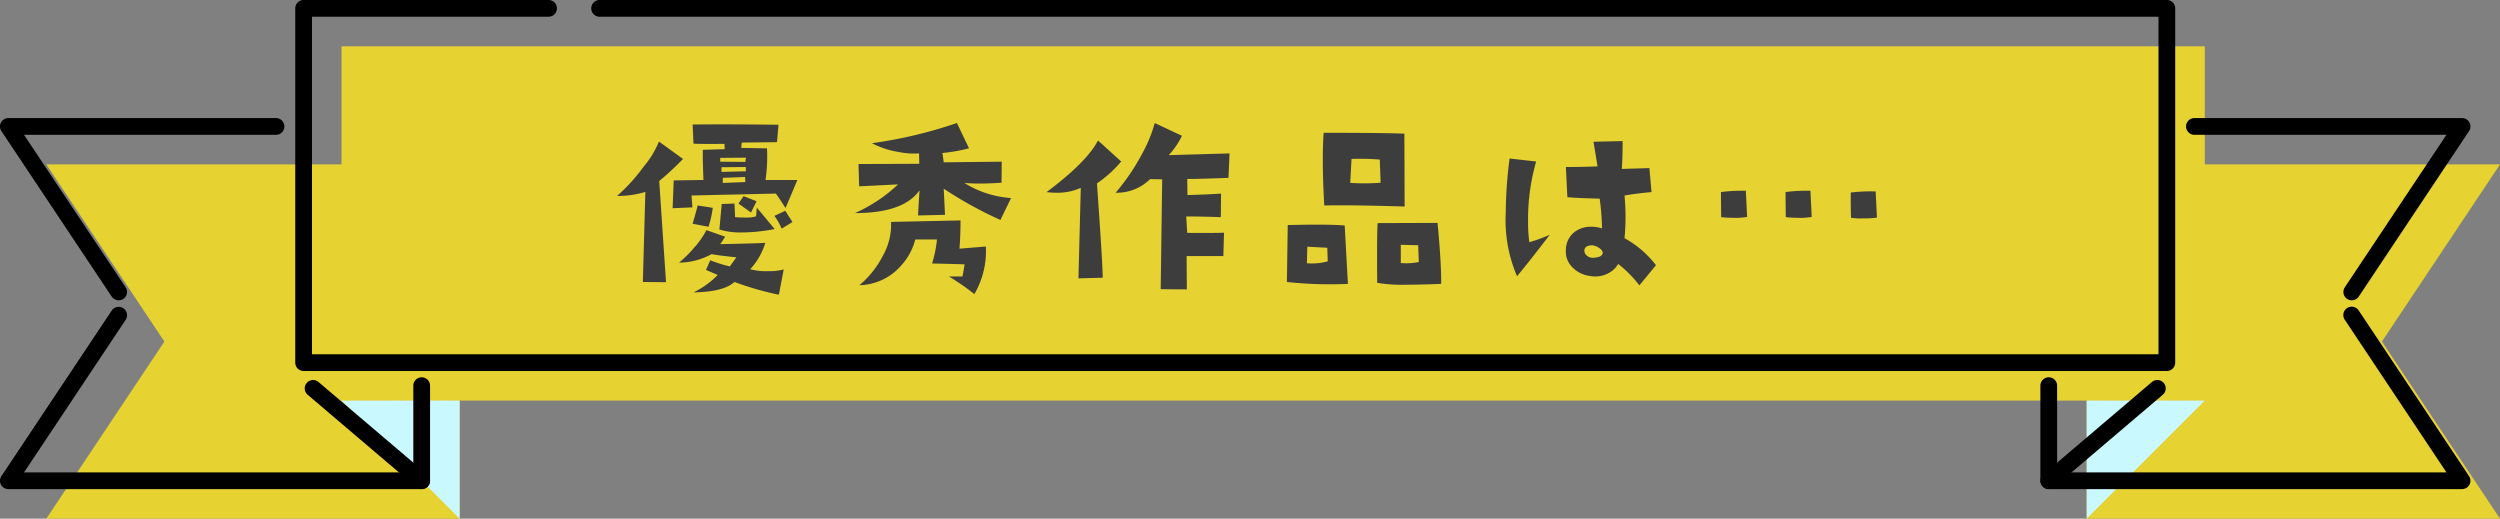 <svg xmlns="http://www.w3.org/2000/svg" width="298.748" height="61.981" viewBox="0 0 298.748 61.981"><rect x="0" y="0" width="298.748" height="61.981" fill="#808080" stroke="none"/><defs><style>.a{fill:#e6d231;}.b{fill:#caf8ff;}.c{fill:#3d3d3d;}</style></defs><g transform="translate(-45.126 -1720.442)"><g transform="translate(-1061.821 1643.774)"><g transform="translate(1112.479 82.203)"><g transform="translate(0 0)"><path class="a" d="M1453.253,145.927h49.39l-14.111-21.167,14.111-21.167h-49.39Z" transform="translate(-1209.426 -89.481)"/><path class="a" d="M1163.637,145.927h-49.39l14.111-21.167-14.111-21.167h49.39Z" transform="translate(-1114.247 -89.481)"/><rect class="a" width="222.659" height="42.334" transform="translate(35.279)"/><path class="b" d="M1163.3,142.833l14.111,14.111V142.833Z" transform="translate(-1128.019 -100.498)"/><path class="b" d="M1467.364,142.833l-14.111,14.111V142.833Z" transform="translate(-1209.426 -100.498)"/></g></g><g transform="translate(1107.948 77.667)"><path d="M1379.653,121H1157a1,1,0,0,1-1-1V77.667a1,1,0,0,1,1-1h29.27a1,1,0,0,1,0,2H1158V119h220.656V78.667H1192.372a1,1,0,0,1,0-2h187.281a1,1,0,0,1,1,1V120A1,1,0,0,1,1379.653,121Z" transform="translate(-1121.719 -77.667)"/><g transform="translate(0 14.112)"><path d="M1121.128,118.065a1,1,0,0,1-.833-.446l-13.18-19.776a1,1,0,0,1,.832-1.555h31.981a1,1,0,0,1,0,2h-30.113l12.144,18.221a1,1,0,0,1-.831,1.555Z" transform="translate(-1107.948 -97.289)"/><path d="M1157.338,149.431h-49.39a1,1,0,0,1-.832-1.554l13.18-19.782a1,1,0,0,1,1.665,1.109l-12.144,18.228h46.522V137.068a1,1,0,0,1,2,0v11.363A1,1,0,0,1,1157.338,149.431Z" transform="translate(-1107.948 -106.093)"/><path d="M12.973,12.034a1,1,0,0,1-.647-.238L-.648.762A1,1,0,0,1-.762-.648,1,1,0,0,1,.648-.762L13.621,10.272a1,1,0,0,1-.648,1.762Z" transform="translate(36.414 31.301)"/></g><g transform="translate(243.823 14.112)"><path d="M1489.954,118.065a1,1,0,0,1-.831-1.555l12.144-18.221h-30.113a1,1,0,0,1,0-2h31.982a1,1,0,0,1,.832,1.555l-13.18,19.776A1,1,0,0,1,1489.954,118.065Z" transform="translate(-1453.744 -97.289)"/><path d="M1496.339,149.431h-49.39a1,1,0,0,1-1-1V137.068a1,1,0,0,1,2,0v10.363h46.523L1482.327,129.2a1,1,0,1,1,1.664-1.109l13.18,19.782a1,1,0,0,1-.832,1.554Z" transform="translate(-1446.948 -106.093)"/><path d="M0,12.034a1,1,0,0,1-.762-.352,1,1,0,0,1,.114-1.41L12.325-.762a1,1,0,0,1,1.41.114,1,1,0,0,1-.114,1.41L.648,11.8A1,1,0,0,1,0,12.034Z" transform="translate(0.003 31.301)"/></g></g></g><path class="c" d="M-54.59-13.051q-1.016,2.438-1.422,3.352-.533-.863-1.143-1.727l-10.08.229.1,1.422-2.361.1L-69.367-13l3.555-.051q-.1-2.463-.076-3.605l2.615-.076-.025-.635q-3.123.025-3.707-.025l-.1-2.285q3.656-.051,10.258.025l-.178,2.082-4.215.051-.051.635,3.072.051a19.171,19.171,0,0,1-.178,3.783Zm-6.145-2.666-3.072.025v.457q.406,0,3,.025Zm0,1.625-.025-.508-2.895.025v.559Q-63.451-14.016-60.734-14.092Zm-.076,1.295-.025-.609-2.666.1v.609Q-62.893-12.721-60.811-12.8Zm5.637,4.773-1.295.787a7.113,7.113,0,0,0-.863-1.523l1.295-.609Zm-4.291-2.488-.66,1.346q-.939-.66-1.5-1.066l.609-.889Zm2.158,3.326a20.861,20.861,0,0,1-3.936.406,8.393,8.393,0,0,1-2.666-.355l.279-3.047,1.523-.051.076,1.625q.686.051,1.219.051a4.135,4.135,0,0,0,1.295-.152l.076-1.041Q-58.957-9.191-57.307-7.186ZM-64.7-9.725a11.826,11.826,0,0,1-.508,2.26l-1.9-.355q.229-.736.609-2.184Zm8.48,7.363L-56.8.66A35.785,35.785,0,0,1-62.105-.863Q-63.426.33-67.006.381A9.979,9.979,0,0,0-64.111-1.7l-1.4-.609L-65-3.453a18.4,18.4,0,0,0,2.336.736l.787-1.092q-2.234-.229-2.971-.381a8.1,8.1,0,0,1-3.885,1.016,13.887,13.887,0,0,0,1.854-1.841,9.613,9.613,0,0,0,1.422-2.044l2.234.787q-.3.508-.584.889,3.986-.076,5.383-.152a8.044,8.044,0,0,1-1.8,3.148,7.129,7.129,0,0,0,2.133.229A6.4,6.4,0,0,0-56.215-2.361Zm-12.035-13.2a35.771,35.771,0,0,1-2.844,2.641l.813,12.086-2.768-.025.3-10.766a11.363,11.363,0,0,1-3.377.482,21.554,21.554,0,0,0,3.174-3.5,11.263,11.263,0,0,0,1.828-3Zm39.2,4.672-1.27,2.615A47,47,0,0,1-37.1-12.01l.152,3.123-3.225.076.178-3q-1.9,2.717-7.719,2.717a18.149,18.149,0,0,0,5.154-3.428l-4.646.229-.076-2.666,7.262-.025-.025-1.244a9.215,9.215,0,0,1-2.488-.178,10.239,10.239,0,0,1-3.148-1.041,53.554,53.554,0,0,0,10.156-2.412l1.447,3.021a19.386,19.386,0,0,1-3.174.559l.152,1.117,6.932-.076-.025,2.514q-1.422.1-2.59.1-1.016,0-1.854-.076A11.971,11.971,0,0,0-29.047-10.893ZM-32.068-5.1A10.131,10.131,0,0,1-33.439.584a28.127,28.127,0,0,0-3.047-2.107h1.625q.127-.609.254-1.447-1.574-.051-3.885-.1a14.147,14.147,0,0,0,.584-2.869H-40.5a7.345,7.345,0,0,1-1.676,3.1,6.809,6.809,0,0,1-5,2.361,11.26,11.26,0,0,0,2.793-3.5,7.532,7.532,0,0,0,.99-4.062l8.3-.178q0,1.879-.127,3.377ZM-2.945-16.225l-.127,2.92q-3.859.152-4.926.127l.025,1.93q2.641-.076,4.012-.178l-.025,2.818q-2.869-.1-4.139-.076L-8-6.729q3.453.025,4.393-.025l-.076,2.793H-8.074L-8.049.025-11.172,0l.178-13.127-1.447-.025a5.628,5.628,0,0,1-4.113,1.625A25.972,25.972,0,0,0-13.33-16.3a16.516,16.516,0,0,0,1.447-3.555l3.25,1.523a9.3,9.3,0,0,1-1.574,2.311Zm-12.949.965a14.1,14.1,0,0,1-2.895,2.615Q-18.1-2.92-18.1-1.371L-21-1.295l.279-10.816a6.745,6.745,0,0,1-2.895.584,9.617,9.617,0,0,1-1.193-.076q4.824-3.605,6.145-6.17ZM17.977-9.877q-6.5-.2-9.6-.127Q8.2-13.051,8.2-15.463q0-1.777.1-3.225,7.059,0,9.648.1Zm-2.869-2.844-.1-2.768a29.042,29.042,0,0,0-3.377-.076L11.477-12.7q.889.051,1.7.051Q14.168-12.645,15.107-12.721ZM22.344-.635q-2.437.1-4.164.1A17.831,17.831,0,0,1,14.7-.762q-.051-5.688.051-7.135l7.16-.025Q22.369-3.148,22.344-.635ZM19.678-3.25q0,.33-.076-2.006L17.52-5.307v2.184q.33.025.66.025A7.626,7.626,0,0,0,19.678-3.25ZM11.2-.635A47.13,47.13,0,0,1,3.91-.863l.1-6.8q1.93-.051,3.428-.051,2.107,0,3.377.1ZM8.785-3.326q0-.33-.051-1.625L6.348-5.078,6.3-3.1A7.087,7.087,0,0,0,8.785-3.326Zm39.229.457L46.033-.457a14.333,14.333,0,0,0-2.539-2.564,2.724,2.724,0,0,1-.914.965,3.259,3.259,0,0,1-1.828.533,3.117,3.117,0,0,1-.559-.051,3.509,3.509,0,0,1-2.26-1.143,2.585,2.585,0,0,1-.686-1.955,2.738,2.738,0,0,1,.965-2.107,3.18,3.18,0,0,1,2.082-.686,4.145,4.145,0,0,1,1.27.2,29.187,29.187,0,0,0-.279-3.555q-3.047-.076-3.859-.178L37.248-14.6q2.031,0,3.783-.076l-.482-2.945,3.479-.076q0,2.031-.1,3.326l3.3-.1L47.48-11.6q-1.574.127-3.225.406a27.161,27.161,0,0,1,0,5.1A12.109,12.109,0,0,1,48.014-2.869ZM41.641-4.291q.051-.279-.33-.571A1.855,1.855,0,0,0,40.5-5.23a1.252,1.252,0,0,0-.7.1.539.539,0,0,0-.343.533.776.776,0,0,0,.343.622,1.1,1.1,0,0,0,.825.216Q41.564-3.834,41.641-4.291ZM35.318-6.5q-2.564,3.352-3.91,4.951a17.021,17.021,0,0,1-1.346-7.592,52.441,52.441,0,0,1,.457-6.475l3.174.355a25.282,25.282,0,0,0-.965,7.211,17.741,17.741,0,0,0,.152,2.438A20.281,20.281,0,0,0,35.318-6.5Zm39.1-2.057a12.249,12.249,0,0,1-1.777.1,7.213,7.213,0,0,1-1.32-.076q-.051-1.9-.025-3.021a20.355,20.355,0,0,1,2.971-.127Zm-7.795-.076a8.253,8.253,0,0,1-1.752.1,11.917,11.917,0,0,1-1.346-.076q-.025-1.9-.025-3a19.577,19.577,0,0,1,2.971-.152Zm-7.719,0a8.253,8.253,0,0,1-1.752.1,11.917,11.917,0,0,1-1.346-.076q-.025-1.9-.025-3a19.577,19.577,0,0,1,2.971-.152Z" transform="translate(195 1755)"/></g></svg>